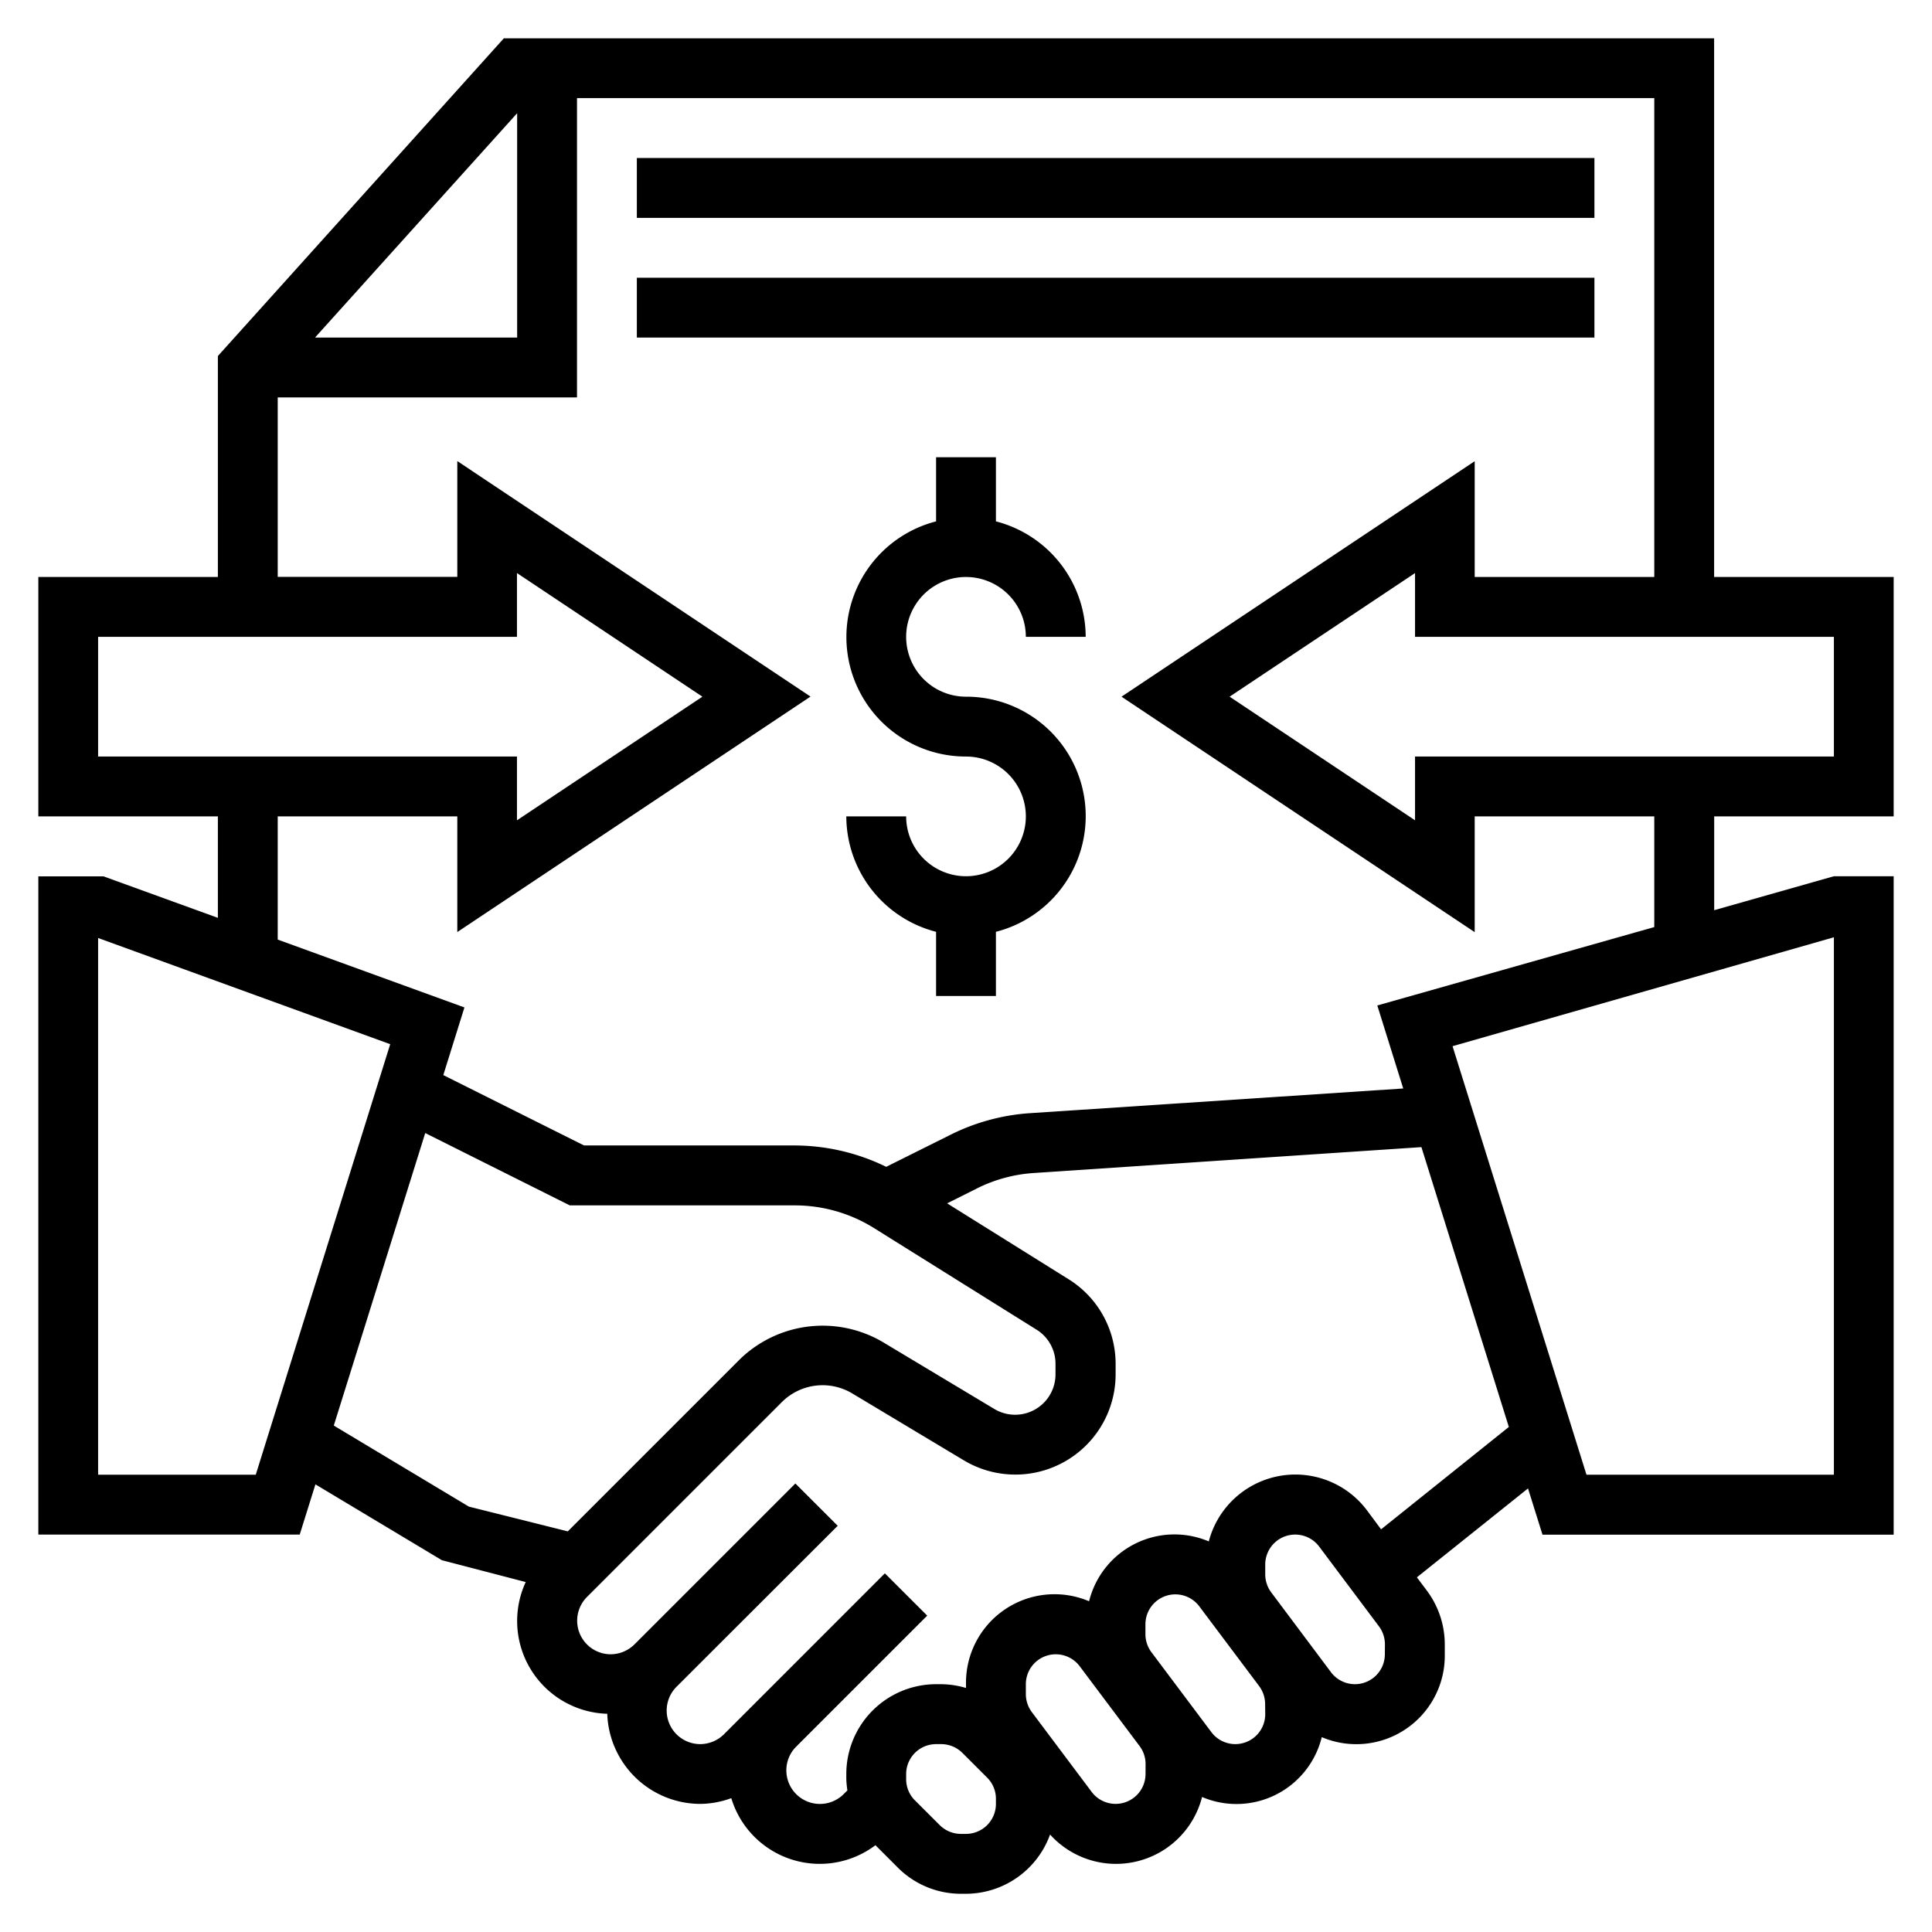 <svg xmlns="http://www.w3.org/2000/svg" viewBox="0 0 512 512"> <path d="m256 152.91a15.87 15.87 0 0 1 15.86 15.86h15.86a31.69 31.69 0 0 0-23.79-30.6v-17h-15.86v17a31.66 31.66 0 0 0 7.93 62.32 15.86 15.86 0 1 1-15.86 15.86h-15.86a31.68 31.68 0 0 0 23.79 30.59v17h15.86v-17a31.65 31.65 0 0 0-7.93-62.31 15.86 15.86 0 0 1 0-31.72z"></path> <path d="M501.84 216.35v-63.44h-47.58V10.16H133.52L57.74 94.35v58.56H10.16v63.44h47.58v26.89l-30.32-11H10.16v174.44h69.27l4.16-13.31 33.51 20.1 22.22 5.79a24.6 24.6 0 0 0 21.61 34.91 24.72 24.72 0 0 0 24.66 23.88 24.41 24.41 0 0 0 8.21-1.52A24.49 24.49 0 0 0 232 489l5.87 5.87a23.61 23.61 0 0 0 16.82 7H256a23.77 23.77 0 0 0 22.28-15.7 23.53 23.53 0 0 0 40.28-9.95 23.27 23.27 0 0 0 31.72-15.86 23.44 23.44 0 0 0 32.6-21.93v-2.64a23.86 23.86 0 0 0-4.76-14.28l-2.63-3.5 29.45-23.56 3.84 12.26h93.06v-174.5H486l-31.72 9v-24.86zM137.05 30v59.46H83.48zM73.6 105.32h79.31V26H438.4v126.91h-47.59v-30.69l-93.6 62.41 93.6 62.4v-30.68h47.59v29.33L365 266.46l6.87 22L273 295a55.31 55.31 0 0 0-21.14 5.74l-17 8.48a55.53 55.53 0 0 0-24.22-5.66h-55.86l-37.3-18.65 5.6-17.93L73.6 249v-32.65h47.59V247l93.6-62.4-93.6-62.41v30.69H73.6zM26 200.49v-31.72h111v-16.9l49.14 32.76L137 217.39v-16.9zm41.78 190.32H26V248.58l77.41 28.14zm56.48 8.46l-35.8-21.48 24.23-77.52L151 319.44h59.6a39.62 39.62 0 0 1 21 6l43.12 26.95a10.64 10.64 0 0 1 5 9.07v2.77a10.7 10.7 0 0 1-16.2 9.17l-29.72-17.83a31.47 31.47 0 0 0-37.71 4.64l-45.62 45.62zm139.67 78.78A7.94 7.94 0 0 1 256 486h-1.36a8 8 0 0 1-5.61-2.33l-6.57-6.56a7.9 7.9 0 0 1-2.32-5.62v-1.35a7.94 7.94 0 0 1 7.93-7.93h1.36a8 8 0 0 1 5.61 2.32l6.57 6.57a7.87 7.87 0 0 1 2.32 5.61zm39.65-7.93a7.93 7.93 0 0 1-14.27 4.76l-15.86-21.15a8 8 0 0 1-1.59-4.76v-2.64a7.93 7.93 0 0 1 14.27-4.76L302 462.72a7.92 7.92 0 0 1 1.59 4.76zm31.72-15.86A7.93 7.93 0 0 1 321 459l-15.86-21.15a8 8 0 0 1-1.59-4.76v-2.64a7.93 7.93 0 0 1 14.27-4.76l15.87 21.15a8 8 0 0 1 1.58 4.76zM367 438.4a7.93 7.93 0 0 1-14.27 4.76L336.89 422a8 8 0 0 1-1.59-4.76v-2.64a7.94 7.94 0 0 1 14.28-4.76L365.44 431a8 8 0 0 1 1.58 4.76zm-1-33.11l-3.71-5a23.72 23.72 0 0 0-41.95 8.2 23.3 23.3 0 0 0-31.72 15.86A23.46 23.46 0 0 0 256 446.33v1a23.67 23.67 0 0 0-6.57-1h-1.36a23.81 23.81 0 0 0-23.79 23.79v1.35a25 25 0 0 0 .29 3l-1 1a8.9 8.9 0 0 1-15.18-6.29 8.83 8.83 0 0 1 2.6-6.29l34.73-34.73-11.22-11.21-42.65 42.66a9 9 0 0 1-6.29 2.6A8.9 8.9 0 0 1 179.3 447l42.7-42.65-11.22-11.21-42.65 42.65a9 9 0 0 1-6.29 2.61 8.9 8.9 0 0 1-6.29-15.18l51.79-51.79a15.28 15.28 0 0 1 18.34-2.26L255.42 387a26.57 26.57 0 0 0 40.23-22.77v-2.77A26.39 26.39 0 0 0 283.17 339L251 318.9l7.87-3.94a39.37 39.37 0 0 1 15.09-4.1L376.69 304l23.17 74.16zm120-156.9v142.42h-65.57l-35.49-113.56zm-111-47.9v16.9l-49.14-32.76L375 151.87v16.9h111v31.72zM168.77 41.88h253.77v15.86H168.77zm0 31.72h253.77v15.86H168.77z"></path> </svg>